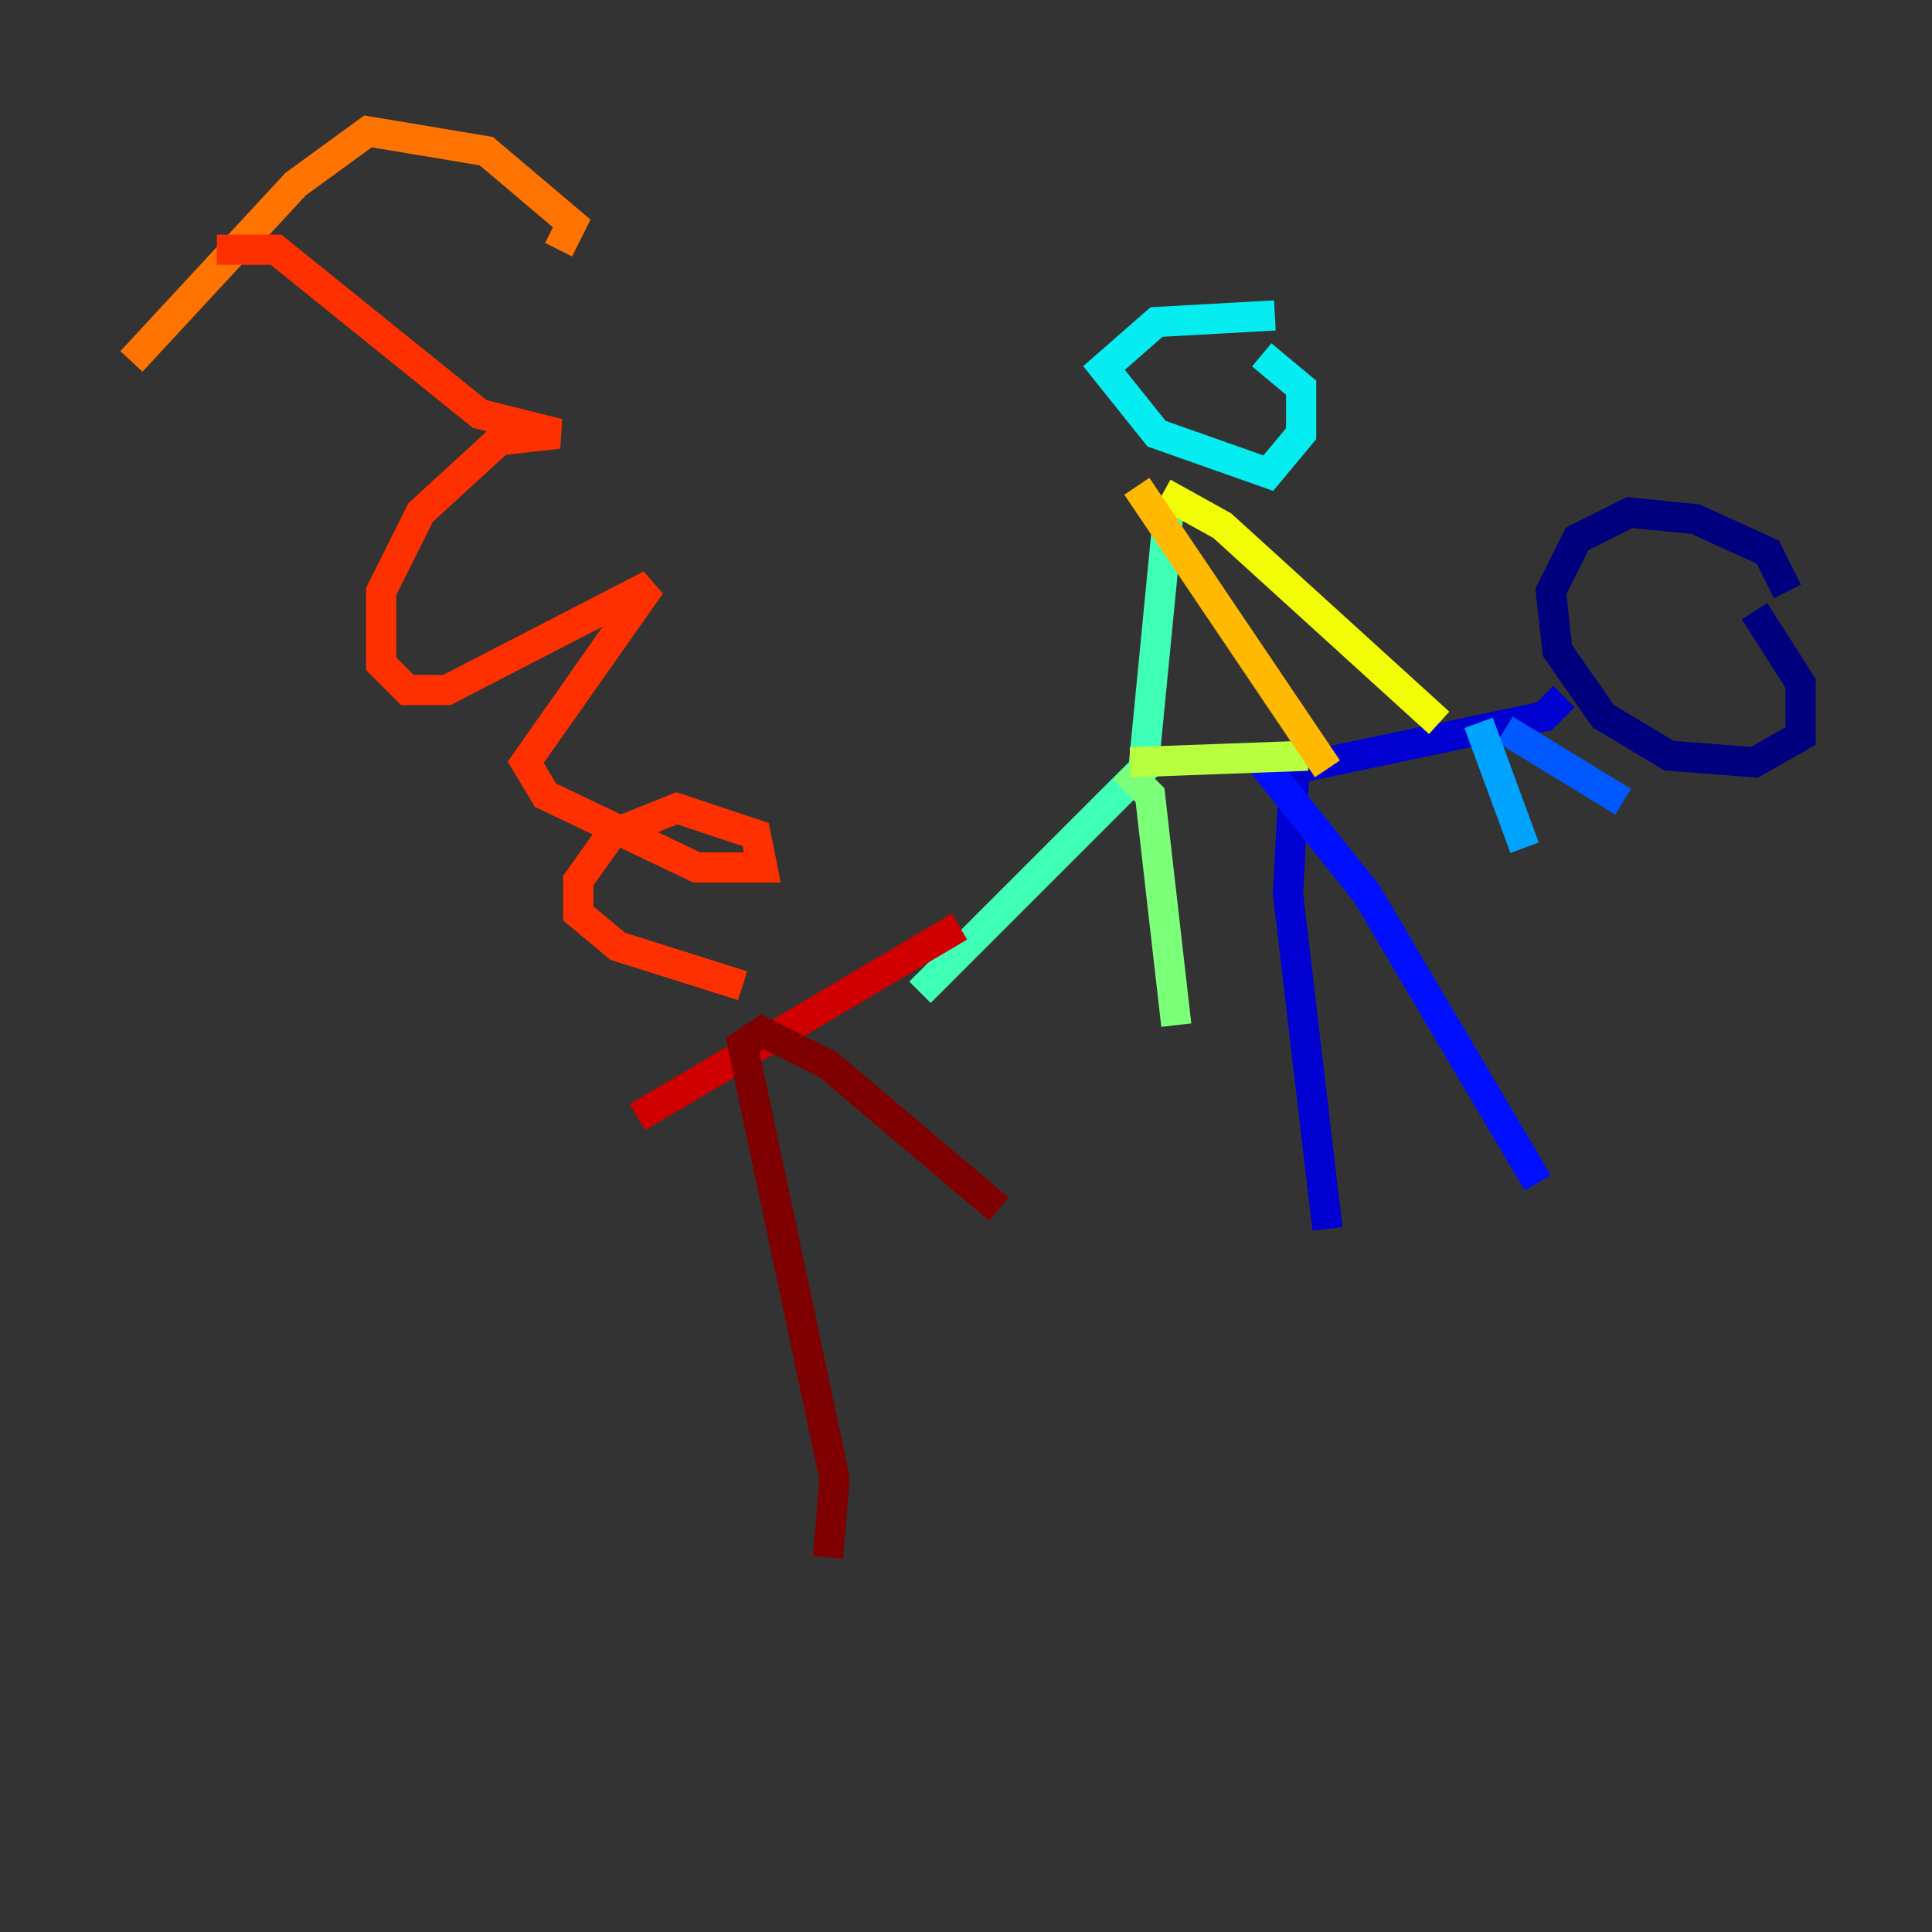 <?xml version="1.0" encoding="utf-8" ?>
<svg baseProfile="tiny" height="128" version="1.2" viewBox="0,0,128,128" width="128" xmlns="http://www.w3.org/2000/svg" xmlns:ev="http://www.w3.org/2001/xml-events" xmlns:xlink="http://www.w3.org/1999/xlink"><rect x="0" y="0" width="128" height="128" fill="#333333" stroke="none"/><defs /><polyline fill="none" points="118.422,39.184 117.116,36.571 112.326,34.395 107.973,33.959 104.49,35.701 102.748,39.184 103.184,43.102 106.231,47.456 110.585,50.068 116.245,50.503 119.293,48.762 119.293,45.279 116.245,40.49" stroke="#00007f" stroke-width="2" /><polyline fill="none" points="103.619,46.15 102.313,47.456 85.769,50.939 85.333,59.211 87.946,81.415" stroke="#0000d1" stroke-width="2" /><polyline fill="none" points="83.592,50.503 90.558,59.211 101.878,78.367" stroke="#0010ff" stroke-width="2" /><polyline fill="none" points="99.701,48.327 107.537,53.116" stroke="#0058ff" stroke-width="2" /><polyline fill="none" points="97.959,47.891 101.007,56.163" stroke="#00a4ff" stroke-width="2" /><polyline fill="none" points="84.463,20.898 76.626,21.333 73.143,24.381 76.626,28.735 84.027,31.347 86.204,28.735 86.204,25.687 83.592,23.51" stroke="#05ecf1" stroke-width="2" /><polyline fill="none" points="77.497,33.088 75.755,50.939 60.952,65.742" stroke="#3fffb7" stroke-width="2" /><polyline fill="none" points="74.449,50.939 76.191,52.68 77.932,67.918" stroke="#7cff79" stroke-width="2" /><polyline fill="none" points="74.884,50.503 86.639,50.068" stroke="#b7ff3f" stroke-width="2" /><polyline fill="none" points="77.061,32.653 80.98,34.83 95.347,47.891" stroke="#f1fc05" stroke-width="2" /><polyline fill="none" points="75.32,32.218 87.946,50.939" stroke="#ffb900" stroke-width="2" /><polyline fill="none" points="37.007,16.544 37.878,14.803 32.218,10.014 24.381,8.707 19.592,12.191 8.707,23.946" stroke="#ff7300" stroke-width="2" /><polyline fill="none" points="14.367,16.544 18.286,16.544 31.782,27.429 37.007,28.735 33.088,29.17 27.864,33.959 25.252,39.184 25.252,43.973 26.993,45.714 29.605,45.714 43.102,38.748 34.83,50.503 36.136,52.68 46.15,57.469 50.503,57.469 50.068,55.292 44.843,53.551 40.49,55.292 38.313,58.34 38.313,60.517 40.925,62.694 49.197,65.306" stroke="#ff3000" stroke-width="2" /><polyline fill="none" points="63.565,61.388 42.231,74.014" stroke="#d10000" stroke-width="2" /><polyline fill="none" points="66.177,80.109 54.857,70.531 50.503,68.354 49.197,69.225 55.292,97.959 54.857,103.184" stroke="#7f0000" stroke-width="2" /></svg>